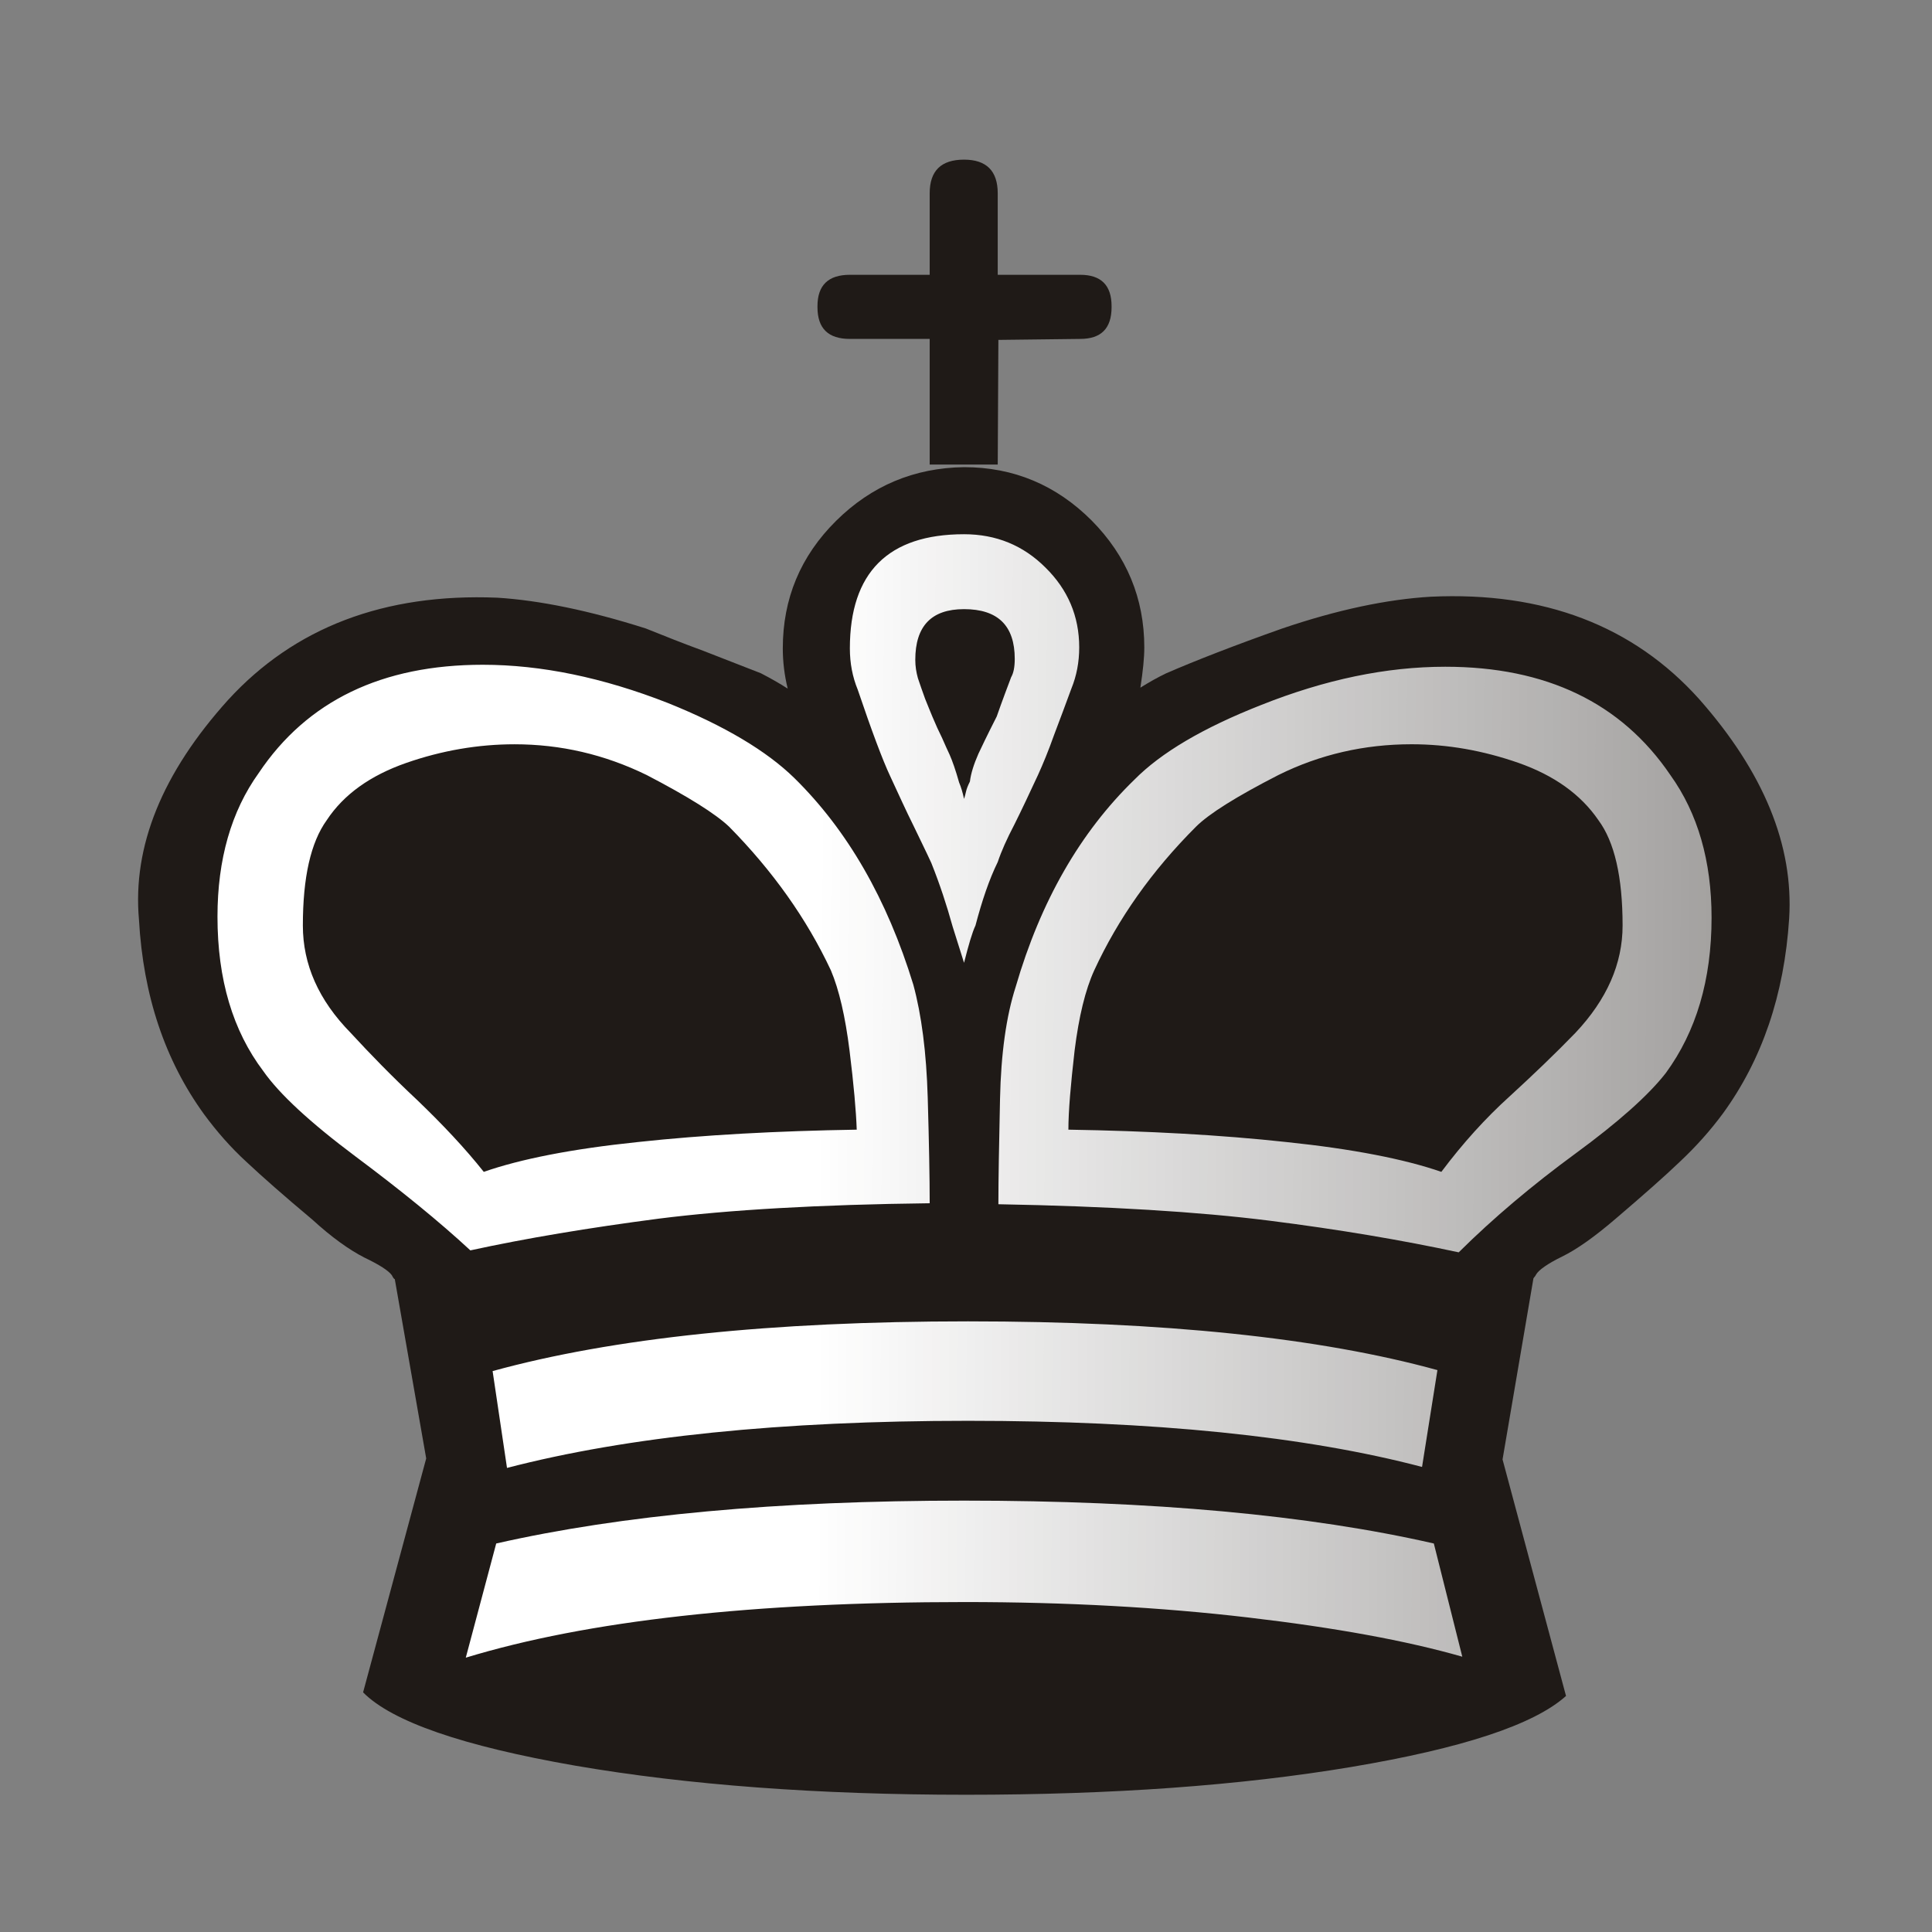 <?xml version="1.0" encoding="utf-8"?>
<!-- Generator: Adobe Illustrator 15.0.2, SVG Export Plug-In . SVG Version: 6.00 Build 0)  -->
<!DOCTYPE svg PUBLIC "-//W3C//DTD SVG 1.1 Basic//EN" "http://www.w3.org/Graphics/SVG/1.1/DTD/svg11-basic.dtd">
<svg version="1.1" baseProfile="basic"
	 id="svg2" image-rendering="optimizeQuality" shape-rendering="geometricPrecision" text-rendering="geometricPrecision" xmlns:cc="http://web.resource.org/cc/" xmlns:rdf="http://www.w3.org/1999/02/22-rdf-syntax-ns#" xmlns:svg="http://www.w3.org/2000/svg" xmlns:sodipodi="http://sodipodi.sourceforge.net/DTD/sodipodi-0.dtd" xmlns:dc="http://purl.org/dc/elements/1.1/" xmlns:inkscape="http://www.inkscape.org/namespaces/inkscape" sodipodi:modified="true" sodipodi:docbase="/home/fkling/2/v0.1.2reduced/PieceThemes/Merida" sodipodi:docname="bk.svg" inkscape:version="0.45" sodipodi:version="0.32" inkscape:output_extension="org.inkscape.output.svg.inkscape"
	 xmlns="http://www.w3.org/2000/svg" xmlns:xlink="http://www.w3.org/1999/xlink" x="0px" y="0px" width="141.732px"
	 height="141.732px" viewBox="0 0 141.732 141.732" xml:space="preserve">
<rect x="0" y="0" width="141.732" height="141.732" fill="#808080" stroke="none"/>
<g id="Layer_x0020_1">
	<path id="path6" fill="#1F1A17" d="M73.194,34.079h-4.992v-9.216h-5.856c-1.584,0-2.376-0.768-2.376-2.328v-0.072
		c0-1.536,0.792-2.304,2.376-2.304h5.856v-5.976c0-1.656,0.84-2.472,2.52-2.472l0,0c1.632,0,2.472,0.816,2.472,2.472v5.976h6.048
		c1.536,0,2.304,0.768,2.304,2.304v0.072c0,1.56-0.768,2.328-2.304,2.328l-6,0.072L73.194,34.079z"/>
	<path id="path8" fill="#1F1A17" d="M31.266,106.991l-2.304-13.152c-0.048,0-0.12-0.096-0.216-0.287
		c-0.24-0.336-0.912-0.769-2.016-1.297c-1.08-0.551-2.376-1.463-3.816-2.783c-2.064-1.729-3.672-3.145-4.824-4.225
		c-1.152-1.056-2.184-2.231-3.12-3.504c-2.856-3.936-4.464-8.688-4.776-14.28c-0.48-5.376,1.704-10.752,6.528-16.104
		c4.872-5.328,11.472-7.848,19.752-7.512c3.096,0.192,6.744,0.937,10.896,2.256c1.368,0.552,2.76,1.104,4.2,1.632
		c1.416,0.552,2.832,1.104,4.248,1.656c0.744,0.384,1.416,0.768,1.968,1.128c-0.24-0.984-0.36-1.968-0.36-2.952
		c0-3.648,1.296-6.768,3.912-9.36c2.592-2.568,5.736-3.888,9.384-3.936c3.648,0,6.768,1.32,9.36,3.912
		c2.567,2.592,3.864,5.712,3.864,9.313c0,0.744-0.096,1.728-0.288,2.952c0.647-0.408,1.296-0.768,1.896-1.056
		c2.16-0.936,4.992-2.041,8.521-3.289c4.032-1.368,7.655-2.136,10.896-2.328c8.28-0.384,14.856,2.136,19.68,7.512
		c4.729,5.352,6.938,10.728,6.601,16.104c-0.36,5.592-1.991,10.344-4.848,14.279c-0.937,1.272-1.992,2.448-3.168,3.553
		c-1.152,1.104-2.736,2.496-4.704,4.176c-1.536,1.32-2.855,2.256-3.936,2.783c-1.08,0.529-1.705,0.984-1.896,1.297
		c-0.048,0.096-0.096,0.168-0.145,0.216c-0.047,0.048-0.072,0.097-0.072,0.144l-2.256,13.225l4.656,17.352
		c-2.352,2.112-7.607,3.84-15.744,5.208c-8.16,1.368-17.592,2.04-28.271,2.04c-10.872,0-20.448-0.72-28.68-2.136
		c-8.256-1.44-13.44-3.239-15.552-5.376L31.266,106.991z"/>
	
		<linearGradient id="path10_1_" gradientUnits="userSpaceOnUse" x1="-133.697" y1="315.641" x2="-77.063" y2="315.395" gradientTransform="matrix(2.835 0 0 -2.835 438.99 975.164)">
		<stop  offset="0" style="stop-color:#FFFFFF"/>
		<stop  offset="1" style="stop-color:#FFFFFF;stop-opacity:0"/>
	</linearGradient>
	<path id="path10" fill="url(#path10_1_)" d="M70.722,58.607c-0.096-0.456-0.216-0.864-0.36-1.2
		c-0.264-0.936-0.504-1.608-0.696-2.04c-0.144-0.313-0.336-0.72-0.552-1.224c-0.24-0.48-0.48-1.008-0.72-1.584
		c-0.144-0.336-0.312-0.768-0.528-1.296c-0.192-0.552-0.384-1.056-0.528-1.512c-0.12-0.432-0.192-0.864-0.192-1.344
		c0-2.472,1.176-3.72,3.576-3.72c2.496,0,3.72,1.224,3.72,3.648c0,0.624-0.096,1.056-0.264,1.344
		c-0.673,1.776-1.009,2.736-1.057,2.88c-0.72,1.416-1.152,2.328-1.344,2.736c-0.336,0.768-0.552,1.44-0.624,2.04
		c-0.144,0.288-0.24,0.528-0.288,0.744C70.818,58.295,70.77,58.463,70.722,58.607z M62.85,82.872
		c-5.856,0.096-11.208,0.383-16.08,0.911c-4.848,0.505-8.592,1.248-11.28,2.185c-1.392-1.752-3.024-3.48-4.872-5.256
		c-1.872-1.752-3.48-3.408-4.896-4.945c-2.352-2.398-3.504-5.015-3.504-7.871c0-3.528,0.576-6.096,1.752-7.728
		c1.248-1.896,3.216-3.288,5.832-4.2c2.616-0.912,5.28-1.368,7.944-1.368c3.384,0,6.6,0.744,9.696,2.256
		c3.048,1.584,5.064,2.856,6.048,3.792c3.192,3.24,5.688,6.745,7.464,10.536c0.6,1.416,1.056,3.384,1.368,5.88
		C62.634,79.583,62.802,81.503,62.85,82.872z M70.722,70.631c0.336-1.32,0.6-2.232,0.839-2.736c0.48-1.824,1.008-3.384,1.633-4.656
		c0.264-0.792,0.672-1.704,1.225-2.76c0.527-1.056,1.104-2.28,1.727-3.624c0.361-0.792,0.769-1.776,1.177-2.928
		c0.432-1.152,0.864-2.28,1.272-3.408c0.383-0.936,0.576-1.944,0.576-3.024c0-2.304-0.841-4.248-2.473-5.856
		c-1.632-1.632-3.624-2.448-5.976-2.448c-5.568,0-8.376,2.808-8.376,8.376c0,1.08,0.192,2.088,0.576,3.024
		c1.032,3.048,1.824,5.16,2.376,6.336c0.625,1.344,1.176,2.568,1.705,3.624c0.504,1.056,0.959,1.968,1.32,2.76
		c0.624,1.561,1.128,3.096,1.56,4.656C69.978,68.231,70.242,69.143,70.722,70.631z M68.202,88.271c0-1.872-0.048-4.464-0.144-7.753
		c-0.096-3.312-0.456-6.071-1.056-8.279c-1.92-6.264-4.824-11.328-8.736-15.168c-2.016-1.968-5.088-3.816-9.264-5.496
		c-4.776-1.872-9.313-2.808-13.584-2.808c-7.392,0-12.888,2.64-16.44,7.944c-2.016,2.808-3.024,6.336-3.024,10.536
		c0,4.608,1.128,8.375,3.36,11.328c1.176,1.68,3.432,3.768,6.768,6.264c3.312,2.473,6.144,4.776,8.424,6.889
		c4.08-0.889,8.688-1.656,13.824-2.328C53.466,88.751,60.09,88.367,68.202,88.271z M107.274,121.536l-2.088-8.305
		c-9.145-2.088-20.641-3.145-34.464-3.145c-13.68,0-25.128,1.057-34.32,3.145l-2.232,8.376c8.904-2.712,21.096-4.08,36.624-4.08
		c7.44,0,14.376,0.384,20.736,1.128C97.914,119.399,103.17,120.359,107.274,121.536L107.274,121.536z M105.45,100.511
		c-8.616-2.375-20.111-3.576-34.44-3.576c-14.448,0-26.064,1.225-34.872,3.648l1.056,7.104c8.856-2.304,20.112-3.456,33.816-3.456
		c13.631,0,24.744,1.128,33.312,3.384L105.45,100.511z M73.242,88.343c8.063,0.145,14.688,0.553,19.848,1.201
		c5.136,0.647,9.792,1.439,13.921,2.328c2.567-2.545,5.424-4.945,8.567-7.249s5.353-4.271,6.624-5.903
		c2.232-3.049,3.359-6.84,3.359-11.4c0-4.152-1.008-7.656-3.023-10.464c-3.6-5.304-9.12-7.944-16.512-7.944
		c-4.32,0-8.809,0.936-13.512,2.808c-4.272,1.68-7.345,3.504-9.289,5.472c-3.983,3.864-6.887,8.928-8.711,15.192
		c-0.696,2.16-1.08,4.896-1.152,8.231C73.29,83.952,73.242,86.52,73.242,88.343z M78.378,82.872c0-1.369,0.168-3.289,0.456-5.809
		c0.312-2.496,0.792-4.465,1.44-5.88c1.752-3.792,4.224-7.296,7.464-10.536c0.937-0.936,2.952-2.208,6.048-3.792
		c3.048-1.512,6.313-2.256,9.768-2.256c2.641,0,5.232,0.456,7.849,1.368c2.592,0.912,4.56,2.304,5.856,4.2
		c1.176,1.584,1.775,4.152,1.775,7.728c0,2.808-1.152,5.424-3.456,7.871c-1.487,1.537-3.12,3.097-4.849,4.681
		c-1.728,1.56-3.407,3.408-4.991,5.521c-2.712-0.937-6.505-1.68-11.353-2.185C89.538,83.255,84.21,82.968,78.378,82.872z"/>
</g>
</svg>
